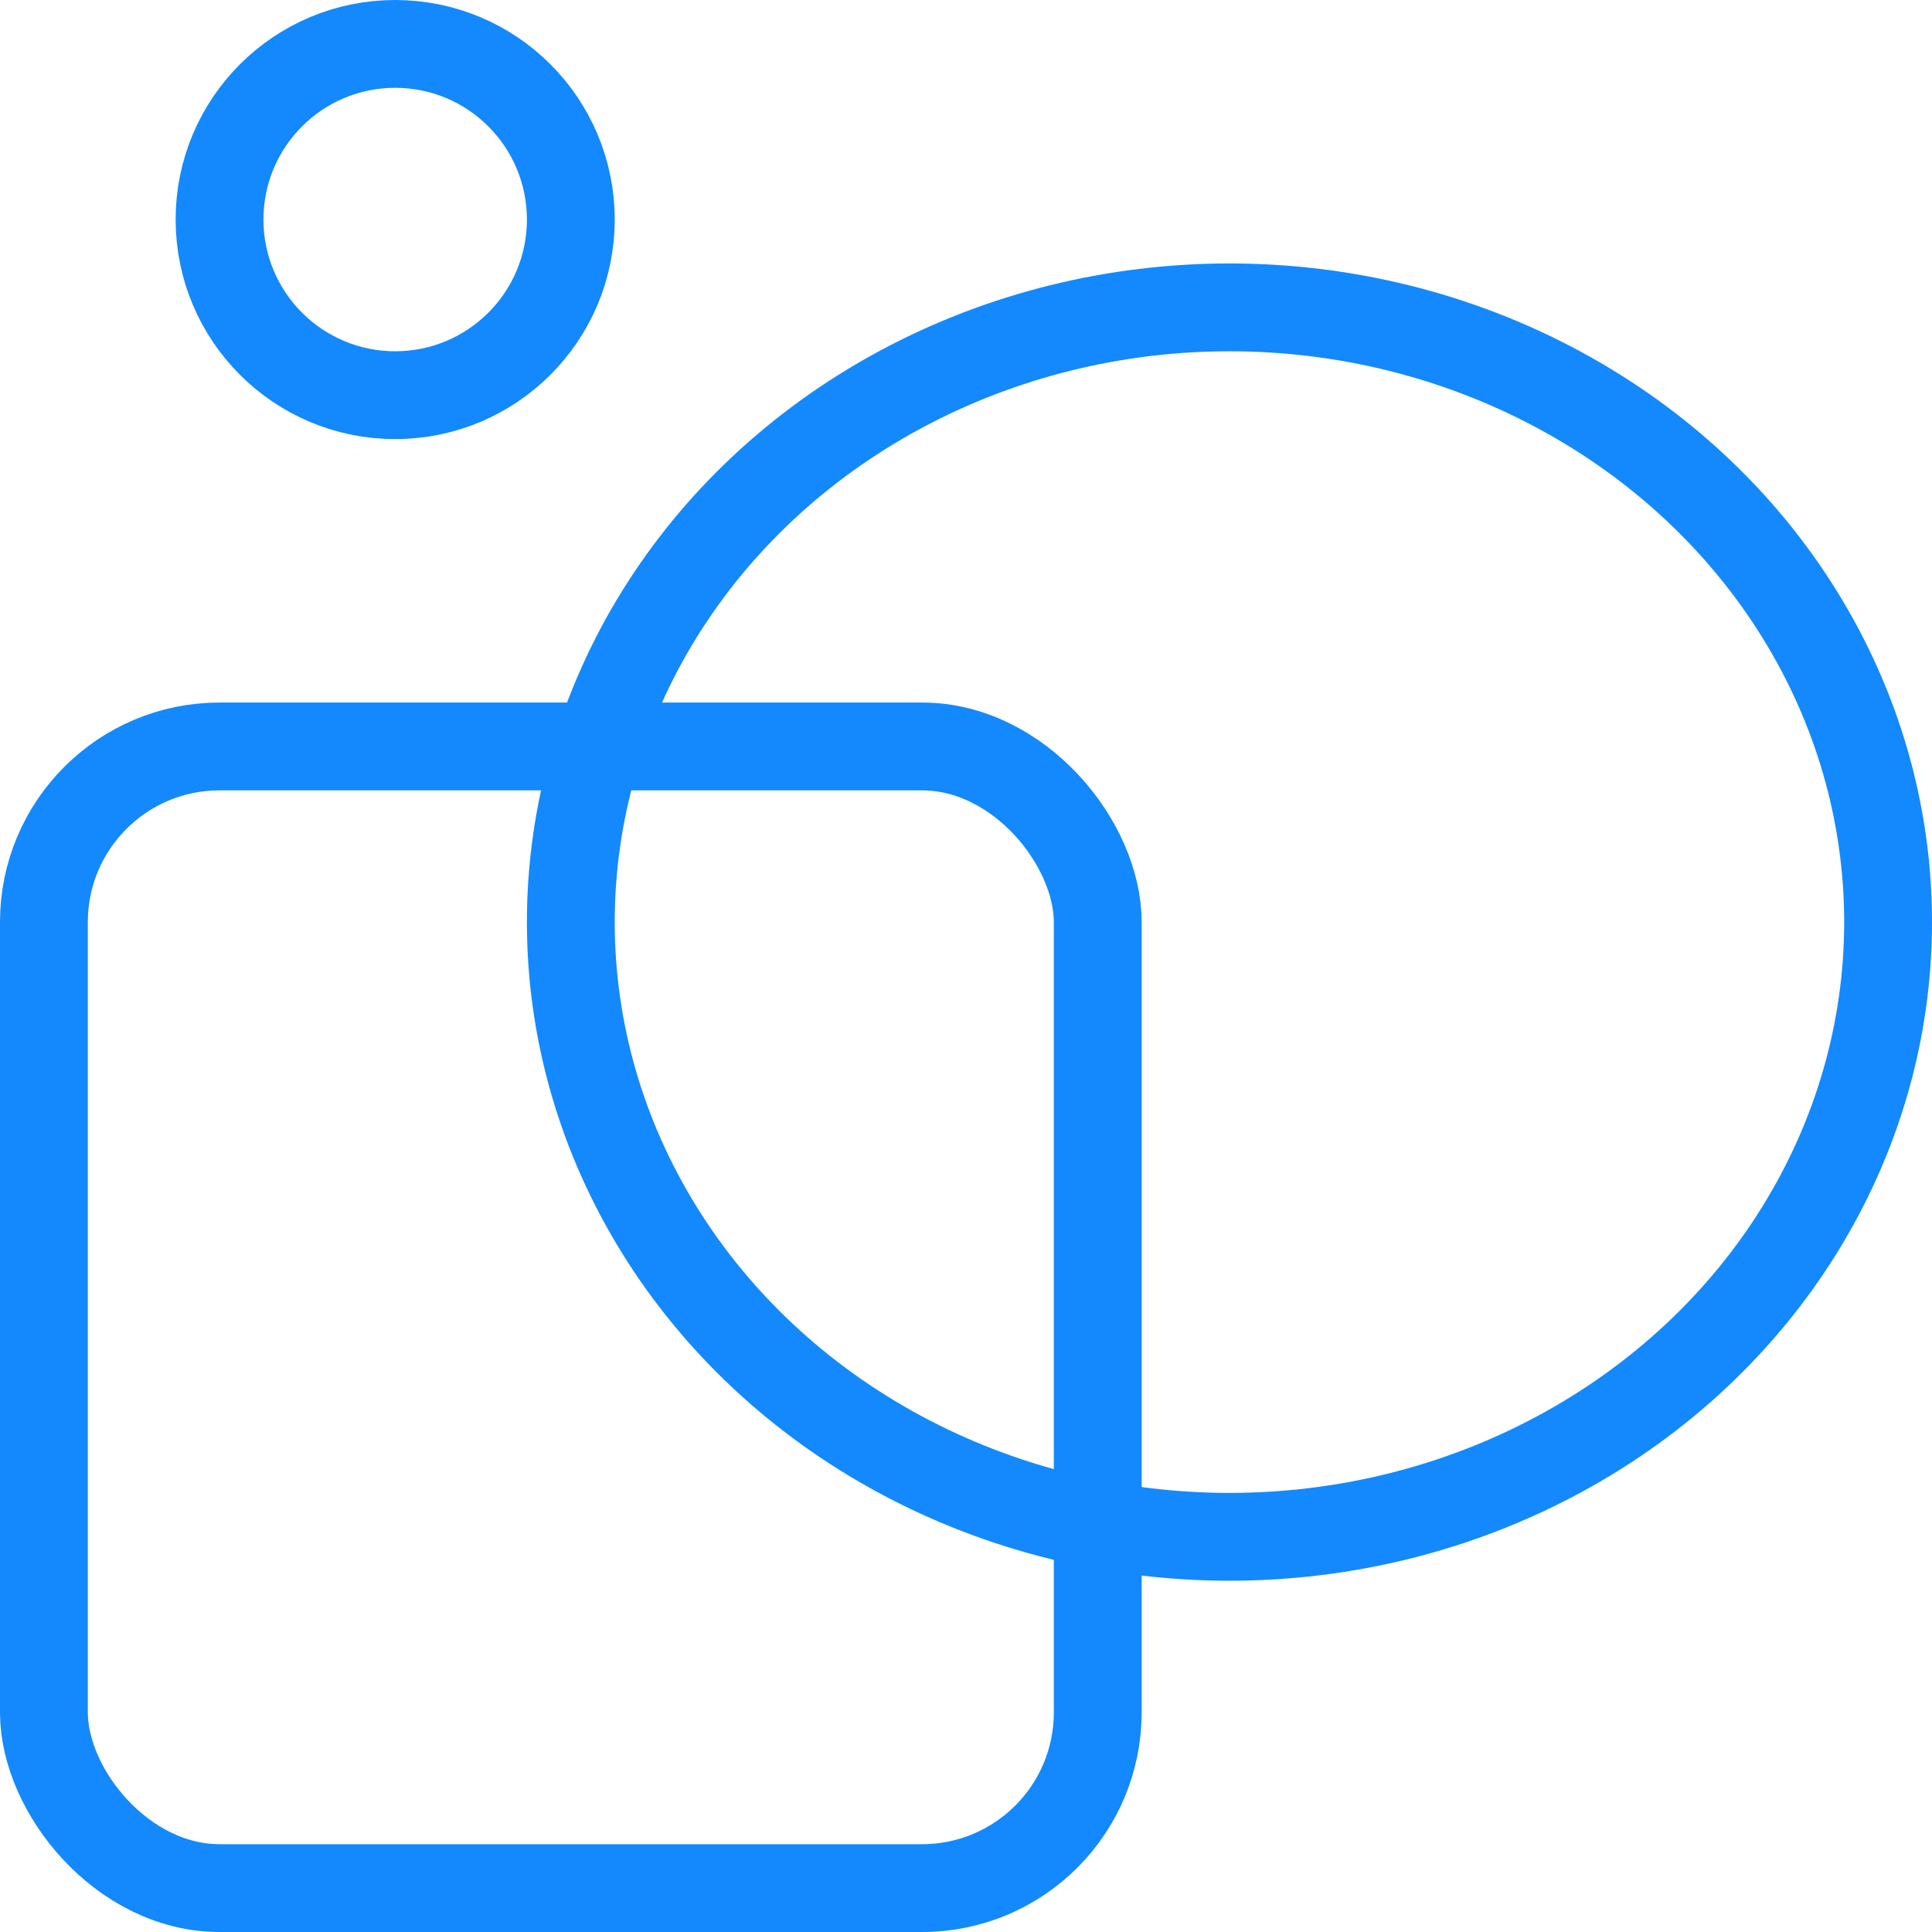 <svg xmlns="http://www.w3.org/2000/svg" width="22" height="22" viewBox="0 0 22 22"><g transform="translate(0.903 0.631)"><g transform="translate(0 2.789)"><ellipse cx="7.5" cy="7" rx="7.5" ry="7" transform="translate(5.597 0.08)" fill="none" stroke="#1389fd" stroke-width="1"/><rect width="12" height="13" rx="2" transform="translate(-0.403 5.08)" fill="none" stroke="#1389fd" stroke-width="1"/></g><circle cx="2" cy="2" r="2" transform="translate(1.597 -0.131)" fill="none" stroke="#1389fd" stroke-width="1"/></g></svg>
